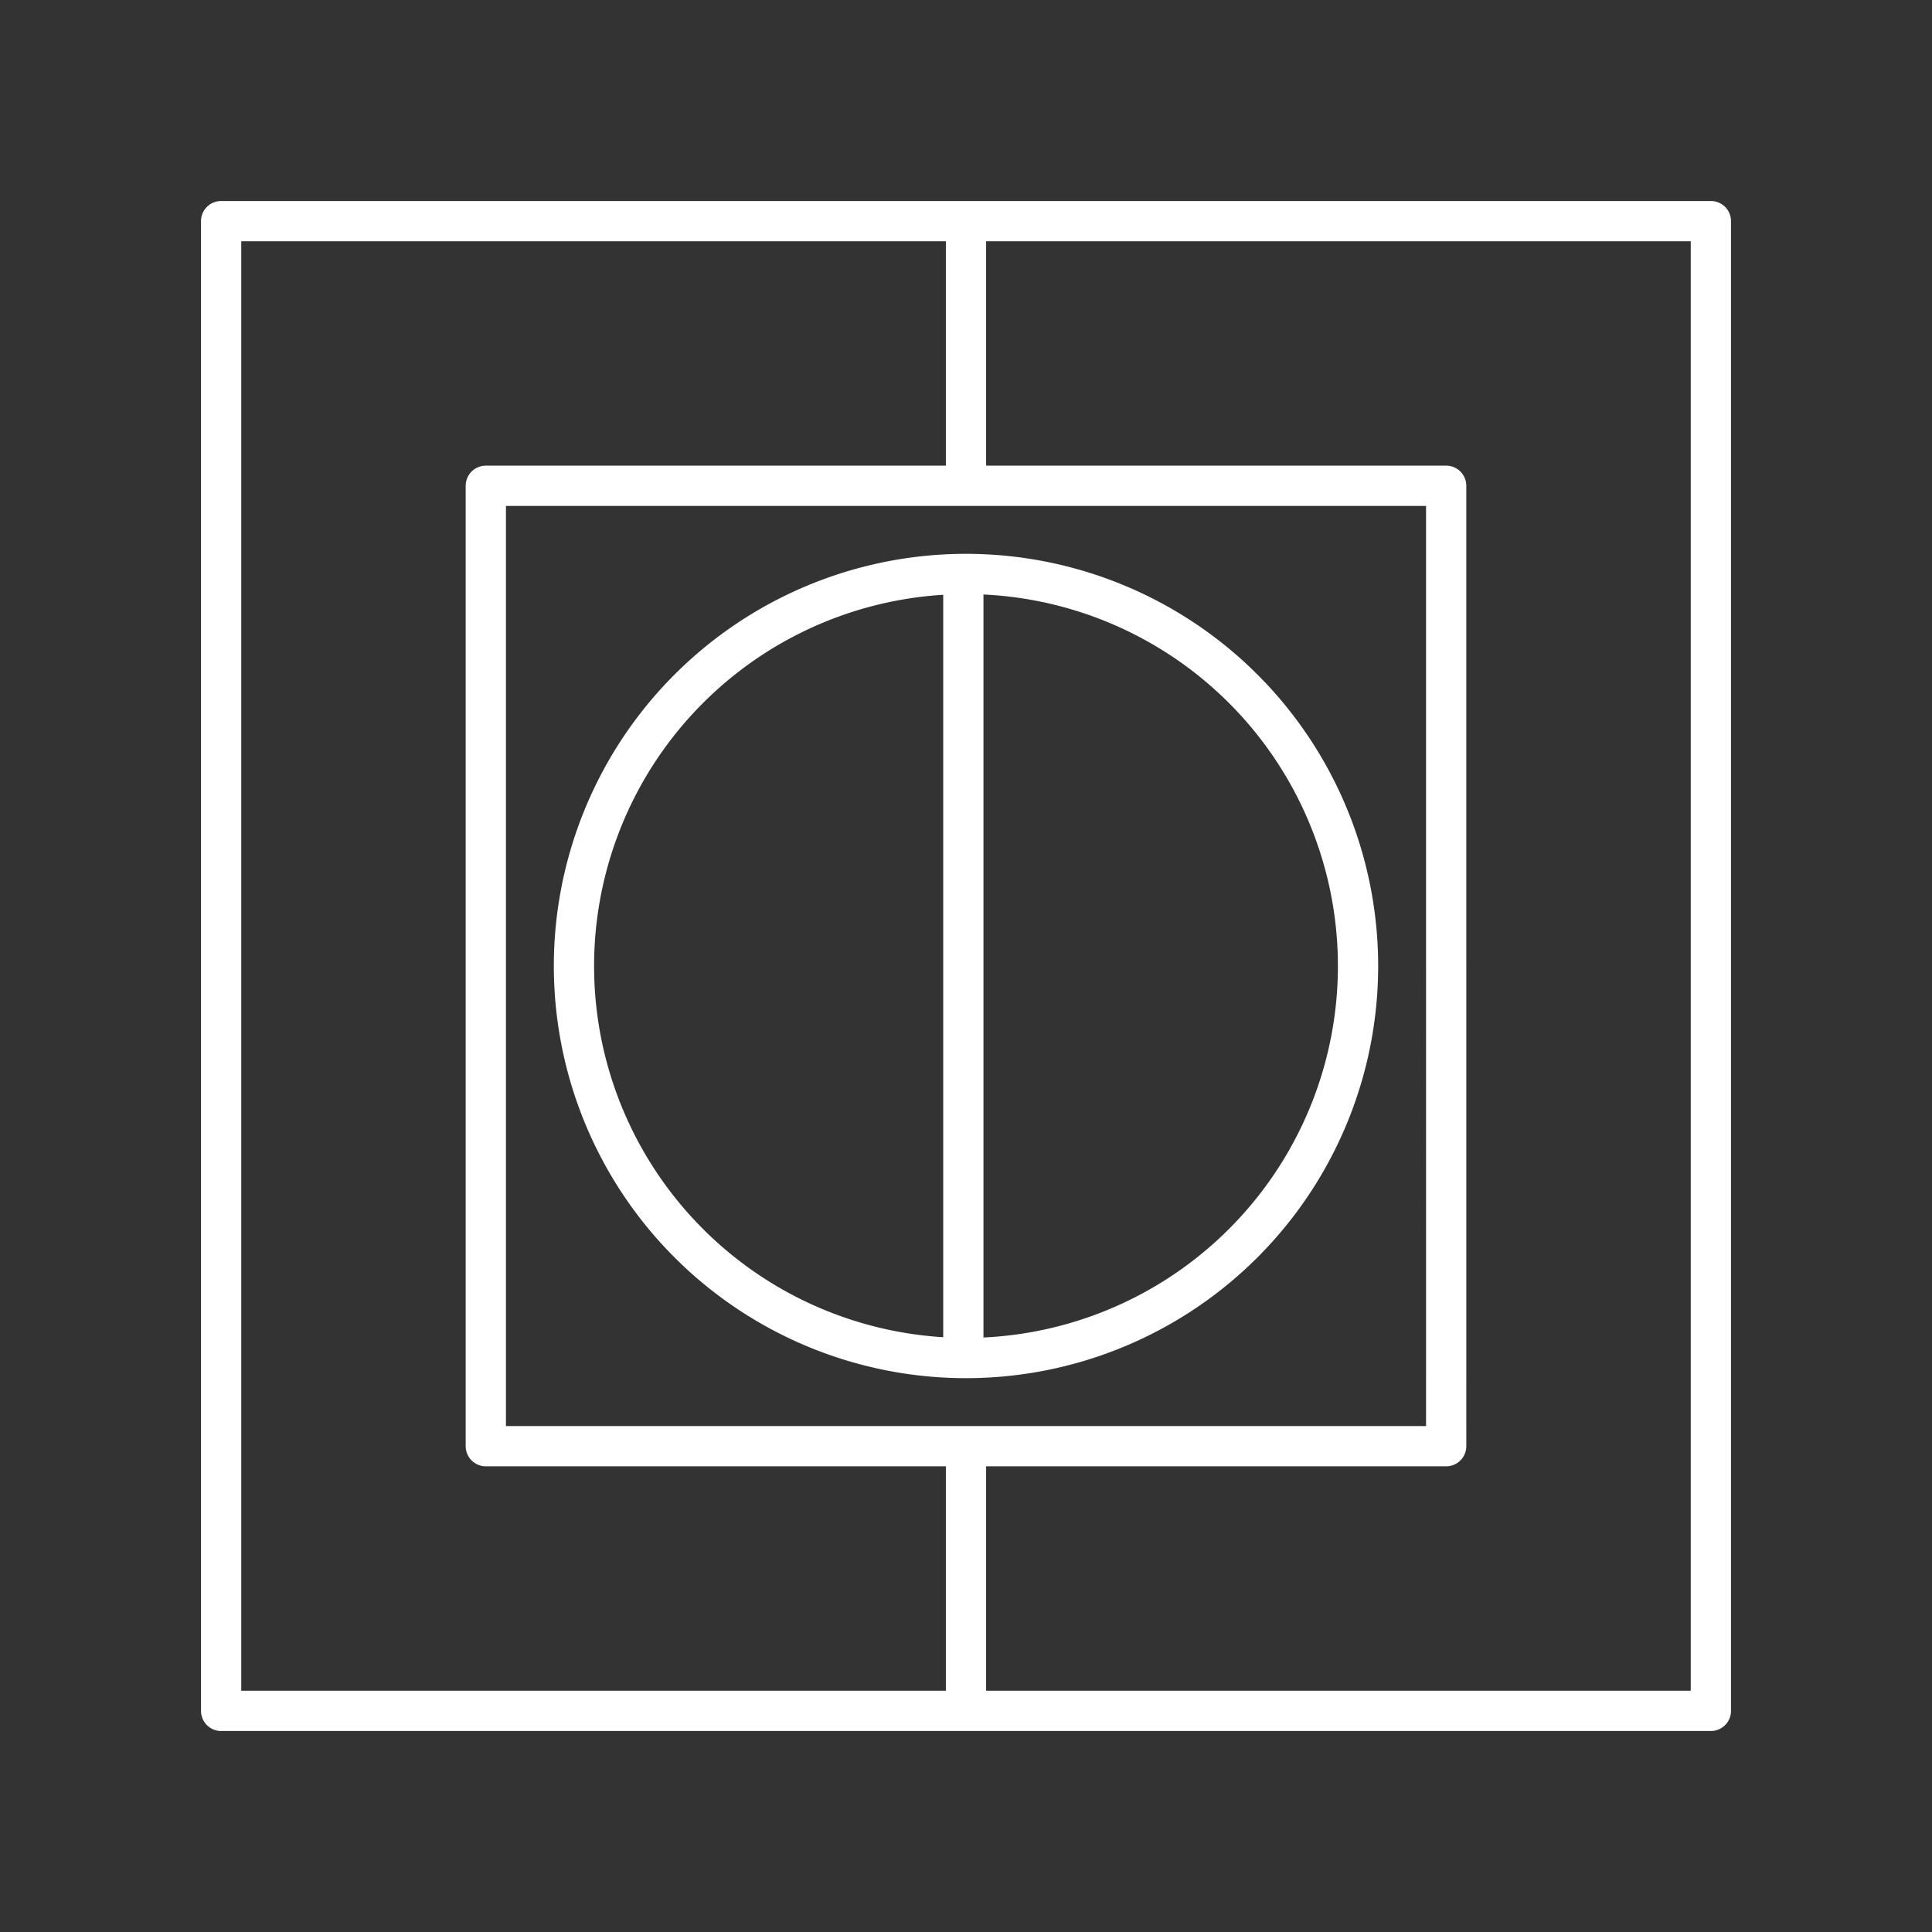 <svg xmlns="http://www.w3.org/2000/svg" xml:space="preserve" id="svg990" width="48" height="48" version="1.1"><rect width="100%" height="100%" fill="#333333" stroke="none"/><defs id="defs987"><style id="style1174">.a{fill:none;stroke:#fff;stroke-linecap:round;stroke-linejoin:round}</style></defs><path id="path515" d="M24 5.496v6.574m0 23.86v6.574m-.066-28.237v19.467M33.74 24A9.74 9.74 0 0 1 24 33.74 9.74 9.74 0 0 1 14.26 24 9.74 9.74 0 0 1 24 14.26 9.74 9.74 0 0 1 33.74 24ZM12.07 12.069h23.86V35.93H12.07ZM5.494 5.494h37.012v37.012H5.494Z" style="fill:none;stroke:#fff;stroke-linecap:round;stroke-linejoin:round;stroke-opacity:1;stop-color:#000"/></svg>